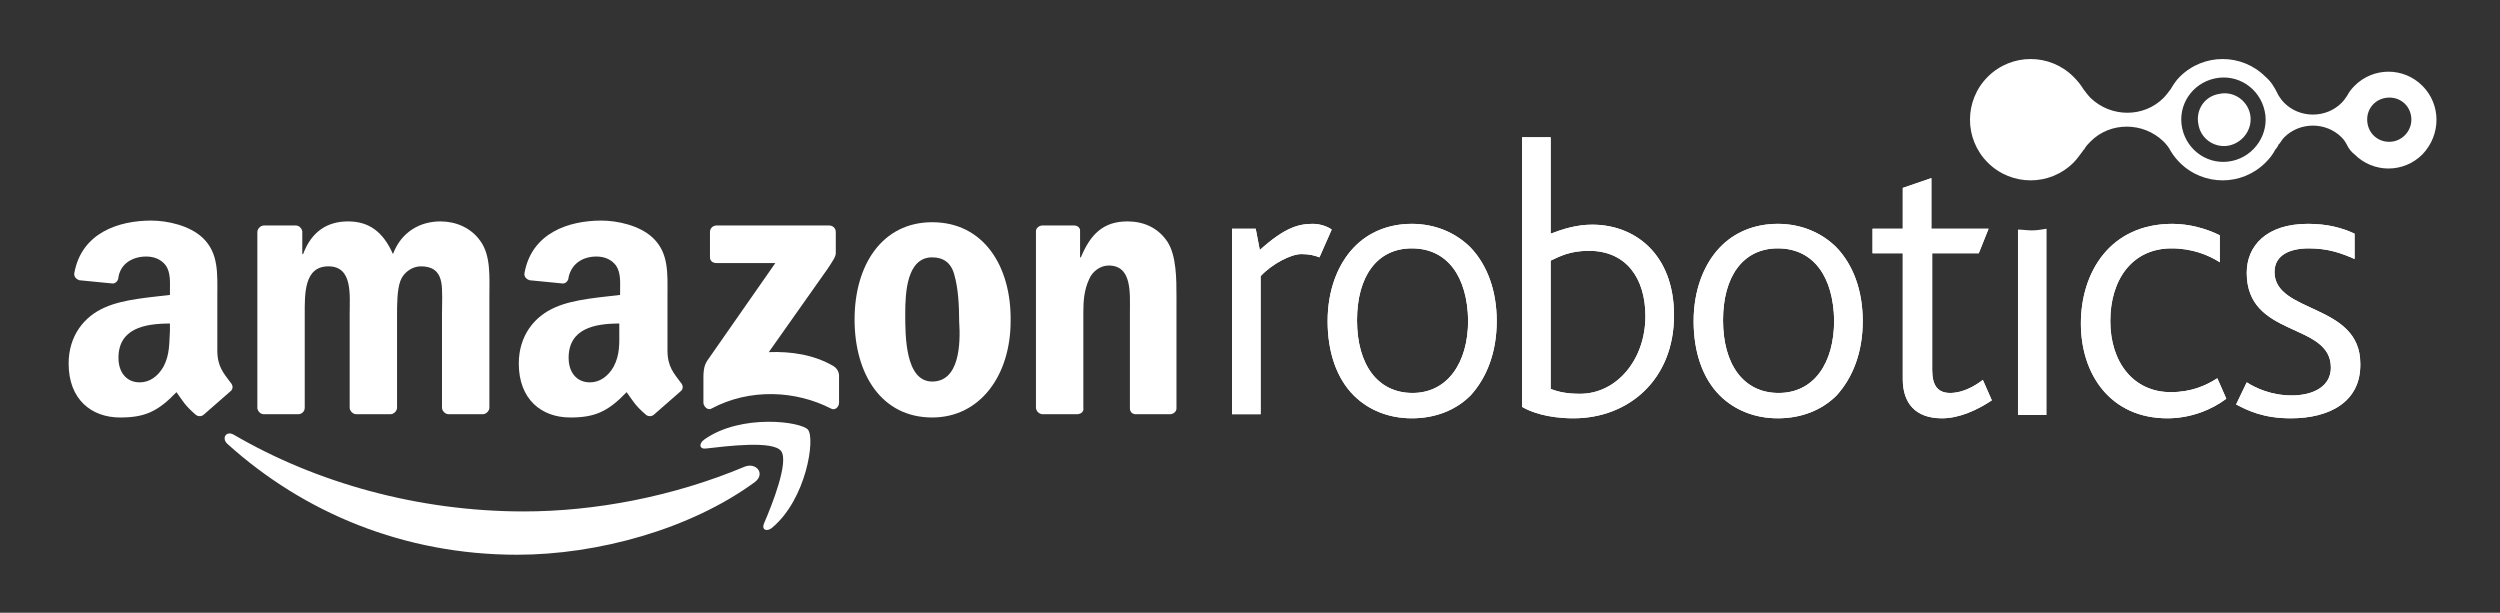 <?xml version="1.0" encoding="utf-8"?>
<!-- Generator: Adobe Illustrator 20.0.0, SVG Export Plug-In . SVG Version: 6.00 Build 0)  -->
<svg version="1.1" id="Layer_1" xmlns="http://www.w3.org/2000/svg" xmlns:xlink="http://www.w3.org/1999/xlink" x="0px" y="0px"
	 viewBox="0 0 306 75" style="enable-background:new 0 0 306 75;" xml:space="preserve">
<rect x="0" y="0" width="306" height="75" fill="#333333" stroke="none"/>
<style type="text/css">
	.st0{fill:#FFFFFF;}
	.st1{fill-rule:evenodd;clip-rule:evenodd;fill:#FFFFFF;}
</style>
<path class="st0" d="M161.5,31.5c-0.5-0.2-1.2-0.4-2.2-0.4c-1.3,0-3.6,1.2-5,2.7v16.9h-3.5V28h2.9l0.5,2.6c3.1-2.8,4.8-3.2,6.5-3.2
	c1,0,1.9,0.4,2.3,0.7L161.5,31.5z"/>
<path class="st0" d="M161.5,31.5c-0.5-0.2-1.2-0.4-2.2-0.4c-1.3,0-3.6,1.2-5,2.7v16.9h-3.5V28h2.9l0.5,2.6c3.1-2.8,4.8-3.2,6.5-3.2
	c1,0,1.9,0.4,2.3,0.7L161.5,31.5z"/>
<path class="st0" d="M180,48.4c-1.8,1.8-4.3,2.8-7.2,2.8c-2.8,0-5.3-1-7.1-2.8c-2.1-2.1-3.2-5.3-3.2-9.1c0-3.7,1.2-6.9,3.2-9
	c1.8-1.9,4.3-2.9,7.1-2.9c2.9,0,5.4,1.1,7.2,2.9c2,2.1,3.2,5.2,3.2,9C183.2,43.1,182,46.2,180,48.4 M172.8,30.4
	c-4.3,0-6.7,3.5-6.7,8.8c0,5.4,2.5,8.9,6.8,8.9c4.2,0,6.8-3.6,6.8-8.9C179.6,33.9,177.2,30.4,172.8,30.4"/>
<path class="st0" d="M180,48.4c-1.8,1.8-4.3,2.8-7.2,2.8c-2.8,0-5.3-1-7.1-2.8c-2.1-2.1-3.2-5.3-3.2-9.1c0-3.7,1.2-6.9,3.2-9
	c1.8-1.9,4.3-2.9,7.1-2.9c2.9,0,5.4,1.1,7.2,2.9c2,2.1,3.2,5.2,3.2,9C183.2,43.1,182,46.2,180,48.4z M172.8,30.4
	c-4.3,0-6.7,3.5-6.7,8.8c0,5.4,2.5,8.9,6.8,8.9c4.2,0,6.8-3.6,6.8-8.9C179.6,33.9,177.2,30.4,172.8,30.4z"/>
<path class="st0" d="M192.6,51.2c-3.2,0-5.3-0.8-6.3-1.4v-33h3.5v11.8c1.6-0.6,3.2-1.1,5.1-1.1c5.2,0,10,3.6,10,11.1
	C204.9,46.5,199.3,51.2,192.6,51.2 M194.5,30.7c-2.4,0-3.6,0.7-4.7,1.2v15.7c1,0.4,2.1,0.6,3.6,0.6c4.5,0,8-4.2,8-9.5
	C201.4,34,199,30.7,194.5,30.7"/>
<path class="st0" d="M192.6,51.2c-3.2,0-5.3-0.8-6.3-1.4v-33h3.5v11.8c1.6-0.6,3.2-1.1,5.1-1.1c5.2,0,10,3.6,10,11.1
	C204.9,46.5,199.3,51.2,192.6,51.2z M194.5,30.7c-2.4,0-3.6,0.7-4.7,1.2v15.7c1,0.4,2.1,0.6,3.6,0.6c4.5,0,8-4.2,8-9.5
	C201.4,34,199,30.7,194.5,30.7z"/>
<path class="st0" d="M224.8,48.4c-1.8,1.8-4.3,2.8-7.2,2.8c-2.8,0-5.3-1-7.1-2.8c-2.1-2.1-3.2-5.3-3.2-9.1c0-3.7,1.2-6.9,3.2-9
	c1.8-1.9,4.3-2.9,7.1-2.9c2.9,0,5.4,1.1,7.2,2.9c2,2.1,3.2,5.2,3.2,9C228,43.1,226.8,46.2,224.8,48.4 M217.6,30.4
	c-4.3,0-6.7,3.5-6.7,8.8c0,5.4,2.5,8.9,6.8,8.9s6.8-3.6,6.8-8.9C224.4,33.9,222,30.4,217.6,30.4"/>
<path class="st0" d="M224.8,48.4c-1.8,1.8-4.3,2.8-7.2,2.8c-2.8,0-5.3-1-7.1-2.8c-2.1-2.1-3.2-5.3-3.2-9.1c0-3.7,1.2-6.9,3.2-9
	c1.8-1.9,4.3-2.9,7.1-2.9c2.9,0,5.4,1.1,7.2,2.9c2,2.1,3.2,5.2,3.2,9C228,43.1,226.8,46.2,224.8,48.4z M217.6,30.4
	c-4.3,0-6.7,3.5-6.7,8.8c0,5.4,2.5,8.9,6.8,8.9s6.8-3.6,6.8-8.9C224.4,33.9,222,30.4,217.6,30.4z"/>
<path class="st0" d="M237.7,51.2c-3.3,0-4.8-1.9-4.8-4.8V31h-3.7v-3h3.7v-5l3.5-1.2V28h7l-1.2,3h-5.7v14.3c0,1.9,0.7,2.8,2.2,2.8
	c1.6,0,3.1-0.9,4-1.6l1.1,2.5C242,50.2,239.8,51.2,237.7,51.2"/>
<path class="st0" d="M237.7,51.2c-3.3,0-4.8-1.9-4.8-4.8V31h-3.7v-3h3.7v-5l3.5-1.2V28h7l-1.2,3h-5.7v14.3c0,1.9,0.7,2.8,2.2,2.8
	c1.6,0,3.1-0.9,4-1.6l1.1,2.5C242,50.2,239.8,51.2,237.7,51.2z"/>
<path class="st0" d="M265.3,51.2c-7,0-10.6-5.4-10.6-11.6c0-6.3,3.6-12.2,11.2-12.2c2.1,0,4.2,0.6,5.8,1.4v3.3
	c-1.4-0.9-3.4-1.7-5.9-1.7c-4.8,0-7.5,3.8-7.5,8.9c0,5,2.8,8.7,7.4,8.7c2.5,0,4.3-0.8,5.7-1.7l1.1,2.5
	C270.8,50.1,268.2,51.2,265.3,51.2"/>
<path class="st0" d="M265.3,51.2c-7,0-10.6-5.4-10.6-11.6c0-6.3,3.6-12.2,11.2-12.2c2.1,0,4.2,0.6,5.8,1.4v3.3
	c-1.4-0.9-3.4-1.7-5.9-1.7c-4.8,0-7.5,3.8-7.5,8.9c0,5,2.8,8.7,7.4,8.7c2.5,0,4.3-0.8,5.7-1.7l1.1,2.5
	C270.8,50.1,268.2,51.2,265.3,51.2z"/>
<path class="st0" d="M280.4,51.2c-3.3,0-5.2-0.9-6.7-1.7l1.3-2.7c1.1,0.7,3,1.6,5.5,1.6c2.8,0,4.8-1.2,4.8-3.4
	c0-5.6-10.3-3.6-10.3-11.6c0-3.3,2.4-6,7.5-6c2.4,0,4.2,0.5,5.7,1.2v3.1c-1.6-0.7-3.2-1.3-5.6-1.3c-2.3,0-4.2,0.8-4.2,2.9
	c0,5.1,10.5,3.8,10.5,11.2C289,49.2,285.1,51.2,280.4,51.2"/>
<path class="st0" d="M280.4,51.2c-3.3,0-5.2-0.9-6.7-1.7l1.3-2.7c1.1,0.7,3,1.6,5.5,1.6c2.8,0,4.8-1.2,4.8-3.4
	c0-5.6-10.3-3.6-10.3-11.6c0-3.3,2.4-6,7.5-6c2.4,0,4.2,0.5,5.7,1.2v3.1c-1.6-0.7-3.2-1.3-5.6-1.3c-2.3,0-4.2,0.8-4.2,2.9
	c0,5.1,10.5,3.8,10.5,11.2C289,49.2,285.1,51.2,280.4,51.2z"/>
<path class="st0" d="M296.5,10.5c-2.3-2.3-6-2.3-8.3,0c-0.4,0.4-0.7,0.8-0.9,1.2l0,0c-0.2,0.3-0.4,0.6-0.7,0.9c-1.9,1.9-5.1,1.9-7,0
	c-0.3-0.3-0.5-0.6-0.7-0.9c0-0.1-0.1-0.1-0.1-0.2c-0.4-0.8-0.8-1.5-1.5-2.1c-2.9-2.9-7.6-2.9-10.5,0c-0.5,0.5-0.8,1-1.1,1.5v0
	c-0.3,0.4-0.6,0.8-0.9,1.1c-2.4,2.4-6.4,2.4-8.9,0c-0.3-0.3-0.6-0.7-0.9-1.1c-0.3-0.5-0.7-1-1.2-1.5c-2.9-2.9-7.6-2.9-10.5,0
	c-2.9,2.9-2.9,7.6,0,10.5c2.9,2.9,7.6,2.9,10.5,0c0.5-0.5,0.8-1,1.2-1.5c0,0,0-0.1,0.1-0.1c0.2-0.4,0.5-0.7,0.8-1
	c2.4-2.4,6.4-2.4,8.9,0c0.4,0.4,0.7,0.8,0.9,1.2v0c0.3,0.5,0.7,1,1.1,1.4c2.9,2.9,7.6,2.9,10.5,0c0.5-0.5,0.9-1,1.2-1.6
	c0.2-0.2,0.3-0.4,0.4-0.6c0,0,0-0.1,0.1-0.1c0.2-0.3,0.4-0.6,0.6-0.8c1.9-1.9,5.1-1.9,7,0c0.3,0.3,0.5,0.6,0.7,1l0,0
	c0.2,0.4,0.5,0.8,0.9,1.1c2.3,2.3,6,2.3,8.3,0C298.8,16.5,298.8,12.8,296.5,10.5z M273.2,19.7c-2.8,0.6-5.5-1.2-6.1-4
	c-0.6-2.8,1.2-5.5,4-6.1c2.8-0.6,5.5,1.2,6.1,4C277.8,16.3,276,19.1,273.2,19.7z M293,17.3c-1.5,0.3-2.9-0.6-3.2-2.1
	c-0.3-1.5,0.6-2.9,2.1-3.2c1.5-0.3,2.9,0.6,3.2,2.1C295.4,15.6,294.4,17,293,17.3z M275.4,13.9c0.4,1.8-0.8,3.5-2.5,3.9
	c-1.8,0.4-3.5-0.8-3.8-2.5c-0.4-1.8,0.7-3.5,2.5-3.8C273.3,11.1,275,12.2,275.4,13.9z"/>
<path class="st0" d="M248.7,28.2c-0.6,0-1.2-0.1-1.7-0.1v22.7h3.5V28C249.9,28.1,249.3,28.2,248.7,28.2z"/>
<path class="st1" d="M86.9,31.5v-3.1c0-0.5,0.4-0.8,0.8-0.8l13.8,0c0.4,0,0.8,0.3,0.8,0.8V31c0,0.4-0.4,1-1,1.9l-7.2,10.2
	c2.7-0.1,5.5,0.3,7.9,1.7c0.5,0.3,0.7,0.8,0.7,1.2v3.3c0,0.5-0.5,1-1,0.7c-4.3-2.2-9.9-2.5-14.6,0c-0.5,0.3-1-0.3-1-0.7v-3.1
	c0-0.5,0-1.4,0.5-2.1l8.3-11.9l-7.2,0C87.2,32.2,86.9,31.9,86.9,31.5"/>
<path class="st1" d="M36.5,50.7h-4.2c-0.4,0-0.7-0.3-0.8-0.7l0-21.6c0-0.4,0.4-0.8,0.8-0.8h3.9c0.4,0,0.7,0.3,0.8,0.7v2.8h0.1
	c1-2.7,2.9-4,5.5-4c2.6,0,4.3,1.3,5.5,4c1-2.7,3.3-4,5.8-4c1.8,0,3.7,0.7,4.9,2.4c1.3,1.8,1.1,4.4,1.1,6.8l0,13.6
	c0,0.4-0.4,0.8-0.8,0.8h-4.2c-0.4,0-0.8-0.4-0.8-0.8V38.5c0-0.9,0.1-3.2-0.1-4c-0.3-1.5-1.3-1.9-2.5-1.9c-1,0-2.1,0.7-2.5,1.8
	c-0.4,1.1-0.4,2.9-0.4,4.1v11.4c0,0.4-0.4,0.8-0.8,0.8h-4.2c-0.4,0-0.8-0.4-0.8-0.8l0-11.4c0-2.4,0.4-5.9-2.6-5.9
	c-3,0-2.9,3.4-2.9,5.9l0,11.4C37.3,50.4,36.9,50.7,36.5,50.7"/>
<path class="st1" d="M114.1,27.2c-6.1,0-9.5,5.2-9.5,11.9c0,6.7,3.3,12,9.5,12c5.9,0,9.6-5.2,9.6-11.8
	C123.8,32.6,120.4,27.2,114.1,27.2z M114.1,46.7c-3.3,0-3.3-5.6-3.3-8.3c0-2.6,0.2-6.9,3.3-6.9c1.3,0,2.3,0.6,2.7,2.1
	c0.5,1.7,0.6,3.9,0.6,5.7C117.6,42.2,117.4,46.7,114.1,46.7z"/>
<path class="st1" d="M131.8,50.7h-4.2c-0.4,0-0.8-0.4-0.8-0.8l0-21.6c0-0.4,0.4-0.7,0.8-0.7h3.9c0.4,0,0.7,0.3,0.7,0.6v3.3h0.1
	c1.2-2.9,2.8-4.4,5.7-4.4c1.9,0,3.7,0.7,4.9,2.5c1.1,1.7,1.1,4.6,1.1,6.7V50c0,0.4-0.4,0.7-0.8,0.7h-4.2c-0.4,0-0.7-0.3-0.7-0.7
	V38.3c0-2.4,0.3-5.8-2.6-5.8c-1,0-2,0.7-2.4,1.7c-0.6,1.3-0.7,2.6-0.7,4.1v11.6C132.7,50.4,132.3,50.7,131.8,50.7"/>
<path class="st1" d="M83.3,46.8c-0.8-1.1-1.6-1.9-1.6-3.9v-6.6c0-2.8,0.2-5.3-1.8-7.2c-1.6-1.5-4.3-2.1-6.3-2.1
	c-4,0-8.5,1.5-9.4,6.4c-0.1,0.5,0.3,0.8,0.6,0.9l4.1,0.4c0.4,0,0.7-0.4,0.7-0.8c0.4-1.7,1.8-2.5,3.4-2.5c0.9,0,1.8,0.3,2.4,1.1
	c0.6,0.9,0.5,2,0.5,3.1v0.5c-2.4,0.3-5.6,0.5-7.9,1.5c-2.6,1.1-4.5,3.5-4.5,6.9c0,4.4,2.8,6.6,6.3,6.6c3,0,4.6-0.7,6.9-3.1
	c0.8,1.1,1,1.6,2.4,2.8c0.3,0.2,0.7,0.2,1-0.1l0,0c0.8-0.7,2.4-2.1,3.2-2.8C83.7,47.6,83.6,47.1,83.3,46.8z M75.1,44.9
	c-0.7,1.2-1.7,1.9-2.9,1.9c-1.6,0-2.6-1.2-2.6-3c0-3.6,3.2-4.2,6.2-4.2v0.9C75.8,42,75.9,43.4,75.1,44.9z"/>
<path class="st1" d="M28.2,46.8c-0.8-1.1-1.6-1.9-1.6-3.9v-6.6c0-2.8,0.2-5.3-1.8-7.2c-1.6-1.5-4.3-2.1-6.3-2.1
	c-4,0-8.5,1.5-9.4,6.4c-0.1,0.5,0.3,0.8,0.6,0.9l4.1,0.4c0.4,0,0.7-0.4,0.7-0.8c0.3-1.7,1.8-2.5,3.4-2.5c0.9,0,1.8,0.3,2.4,1.1
	c0.6,0.9,0.5,2,0.5,3.1v0.5c-2.4,0.3-5.6,0.5-7.9,1.5c-2.6,1.1-4.5,3.5-4.5,6.9c0,4.4,2.8,6.6,6.3,6.6c3,0,4.6-0.7,6.9-3.1
	c0.8,1.1,1,1.6,2.4,2.8c0.3,0.2,0.7,0.2,1-0.1l0,0c0.8-0.7,2.4-2.1,3.2-2.8C28.6,47.6,28.5,47.1,28.2,46.8z M20,44.9
	c-0.7,1.2-1.7,1.9-2.9,1.9c-1.6,0-2.6-1.2-2.6-3c0-3.6,3.2-4.2,6.3-4.2v0.9C20.7,42,20.8,43.4,20,44.9z"/>
<path class="st1" d="M92.4,59c-7.9,5.8-19.3,8.9-29.1,8.9c-13.8,0-26.1-5.1-35.5-13.6c-0.7-0.7-0.1-1.6,0.8-1.1
	c10.1,5.9,22.6,9.4,35.5,9.4c8.7,0,18.3-1.8,27.1-5.5C92.6,56.6,93.7,58,92.4,59"/>
<path class="st1" d="M95.6,55.2c-1-1.3-6.6-0.6-9.2-0.3c-0.8,0.1-0.9-0.6-0.2-1.1c4.5-3.2,11.9-2.2,12.7-1.2c0.9,1.1-0.2,8.5-4.4,12
	c-0.6,0.5-1.3,0.3-1-0.5C94.5,61.8,96.6,56.5,95.6,55.2"/>
</svg>
